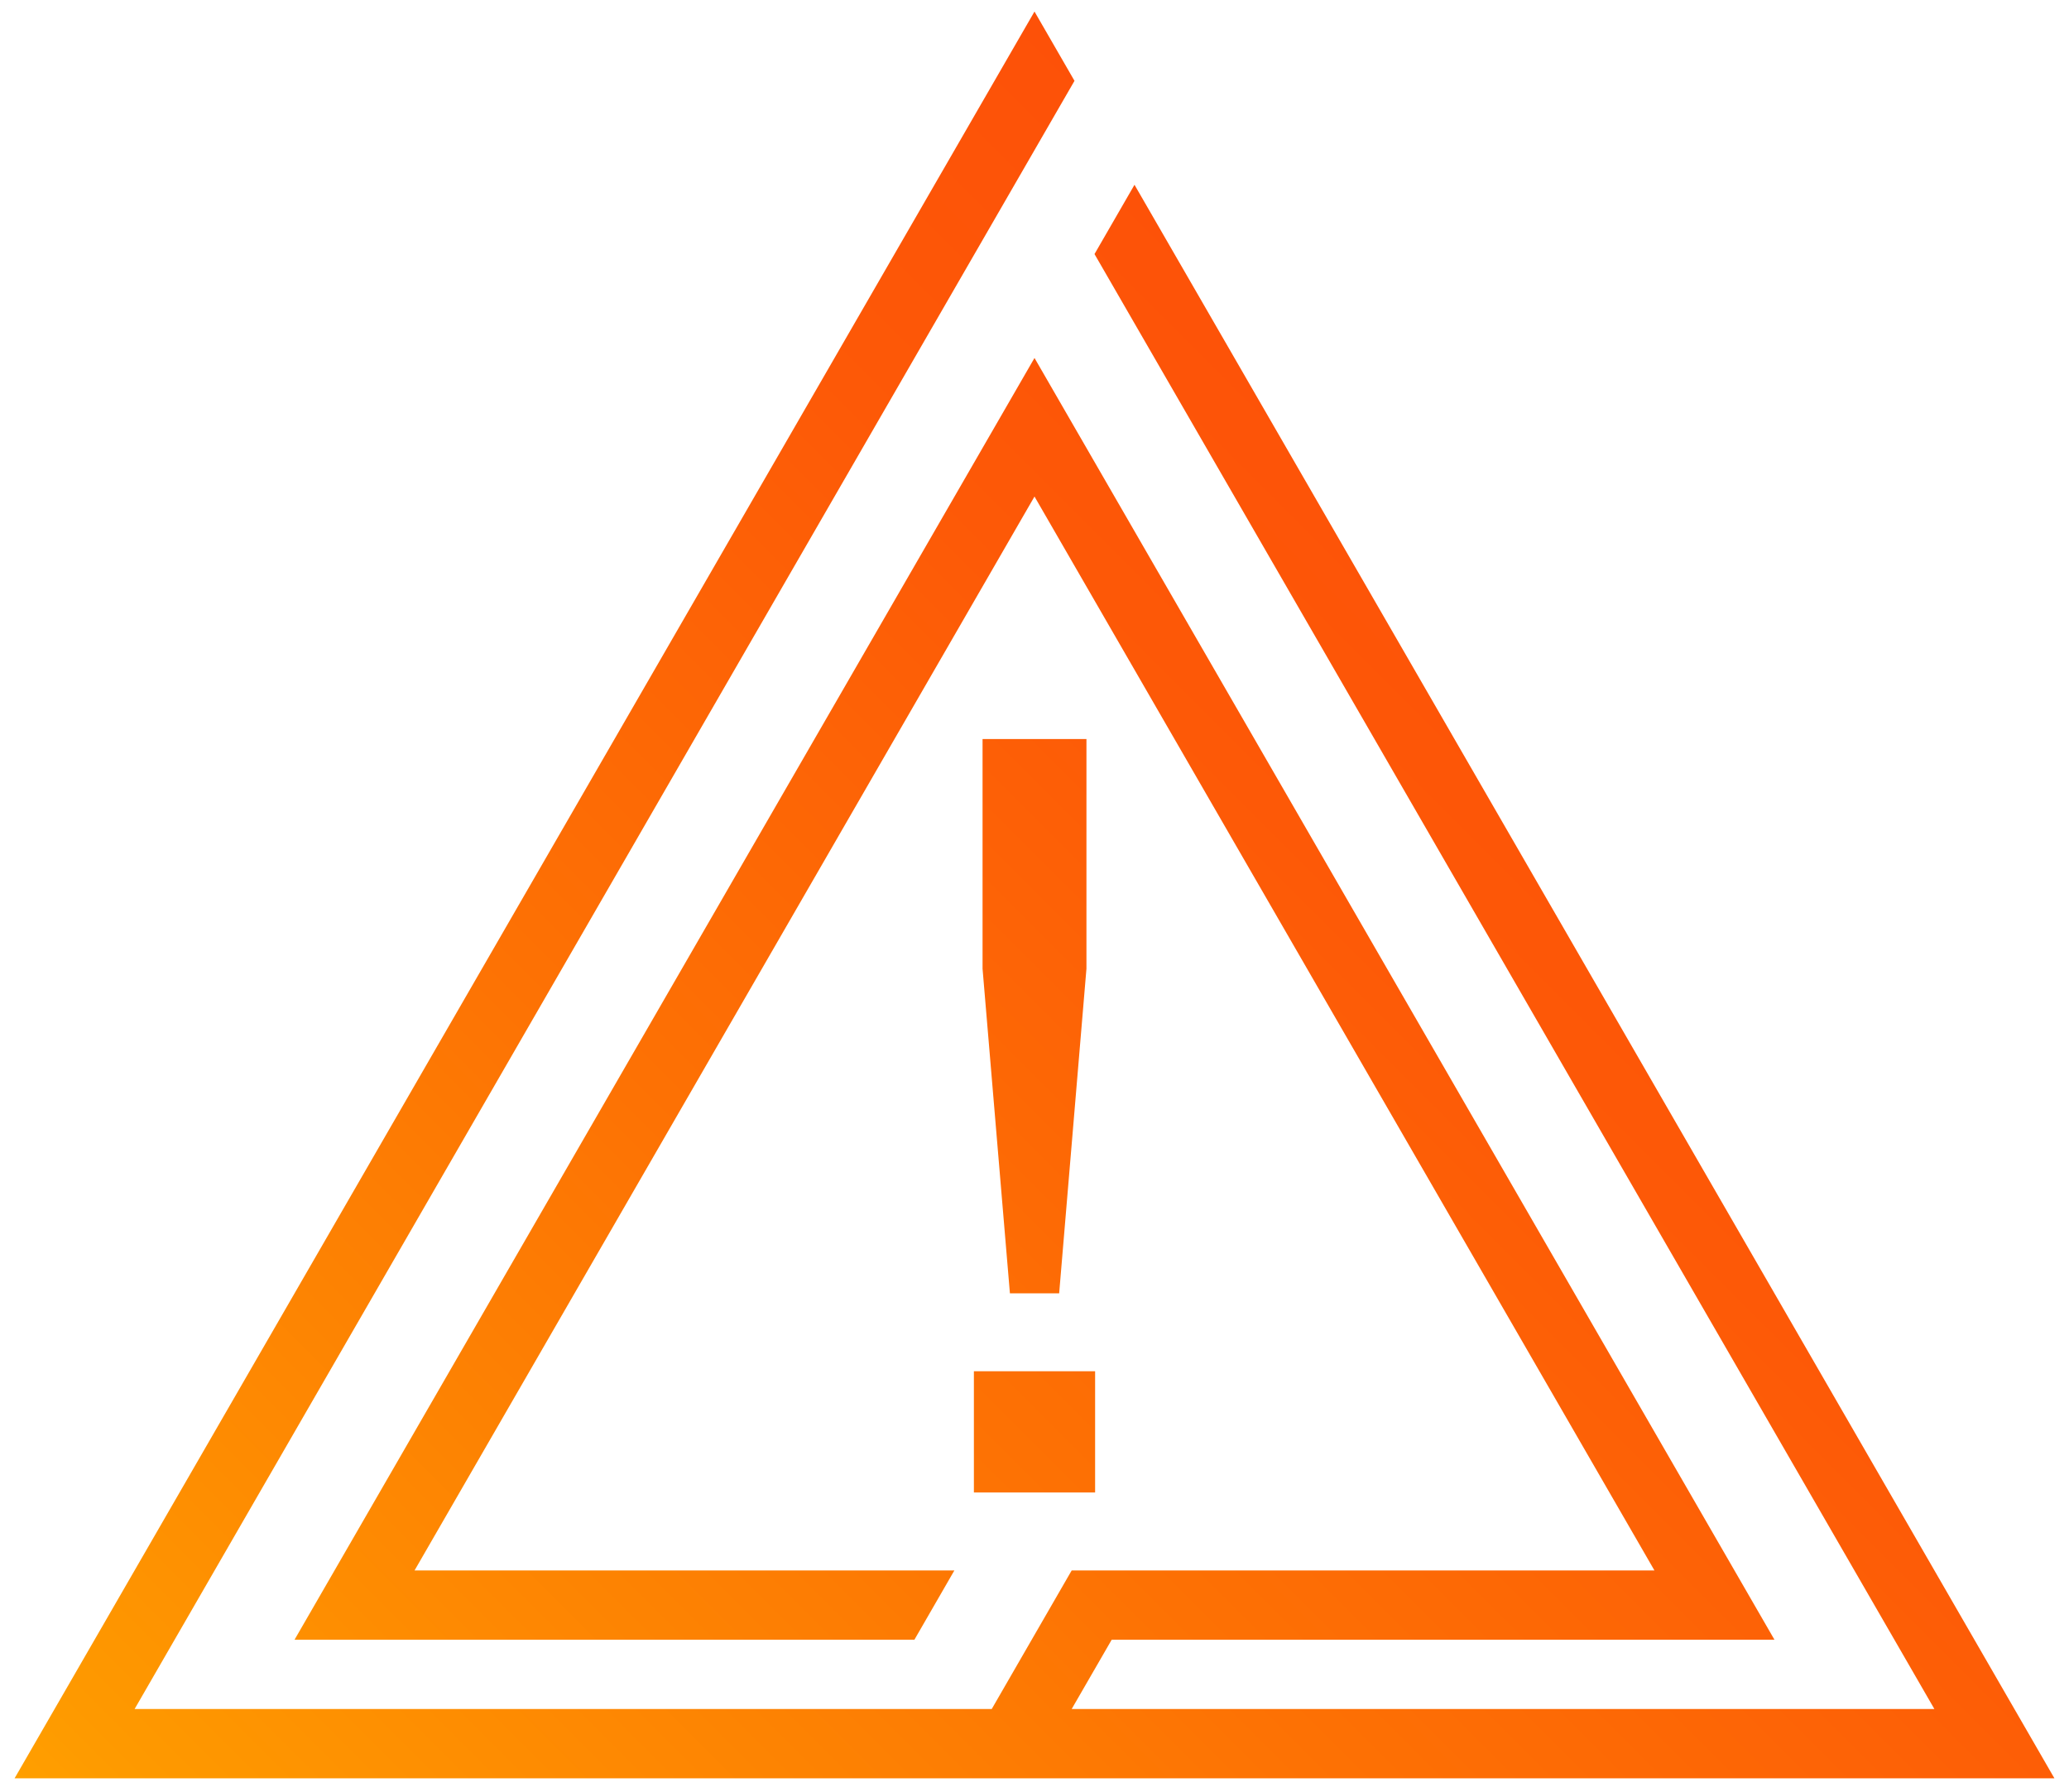 <svg width="112" height="97" viewBox="0 0 112 97" fill="none" xmlns="http://www.w3.org/2000/svg">
<path d="M61.413 10.001L111.21 96.25H0.79L56 0.625L58.165 4.375L7.287 92.5H53.685L58.013 85H89.559L56 26.875L22.441 85H51.663L49.499 88.75H15.944L56 19.375L96.056 88.75H60.179L58.013 92.5H104.713L59.248 13.751L61.413 10.001ZM59.281 74.219H52.719V80.781H59.281V74.219ZM57.335 70L58.812 52.43V40H53.188V52.43L54.669 70H57.335Z" fill="url(#paint0_linear_324_1974)"/>
<defs>
<linearGradient id="paint0_linear_324_1974" x1="18.291" y1="113.751" x2="93.709" y2="38.334" gradientUnits="userSpaceOnUse">
<stop stop-color="#FF9F00"/>
<stop offset="0.051" stop-color="#FE9900"/>
<stop offset="0.466" stop-color="#FD7204"/>
<stop offset="0.797" stop-color="#FD5907"/>
<stop offset="1" stop-color="#FD5108"/>
</linearGradient>
</defs>
</svg>
